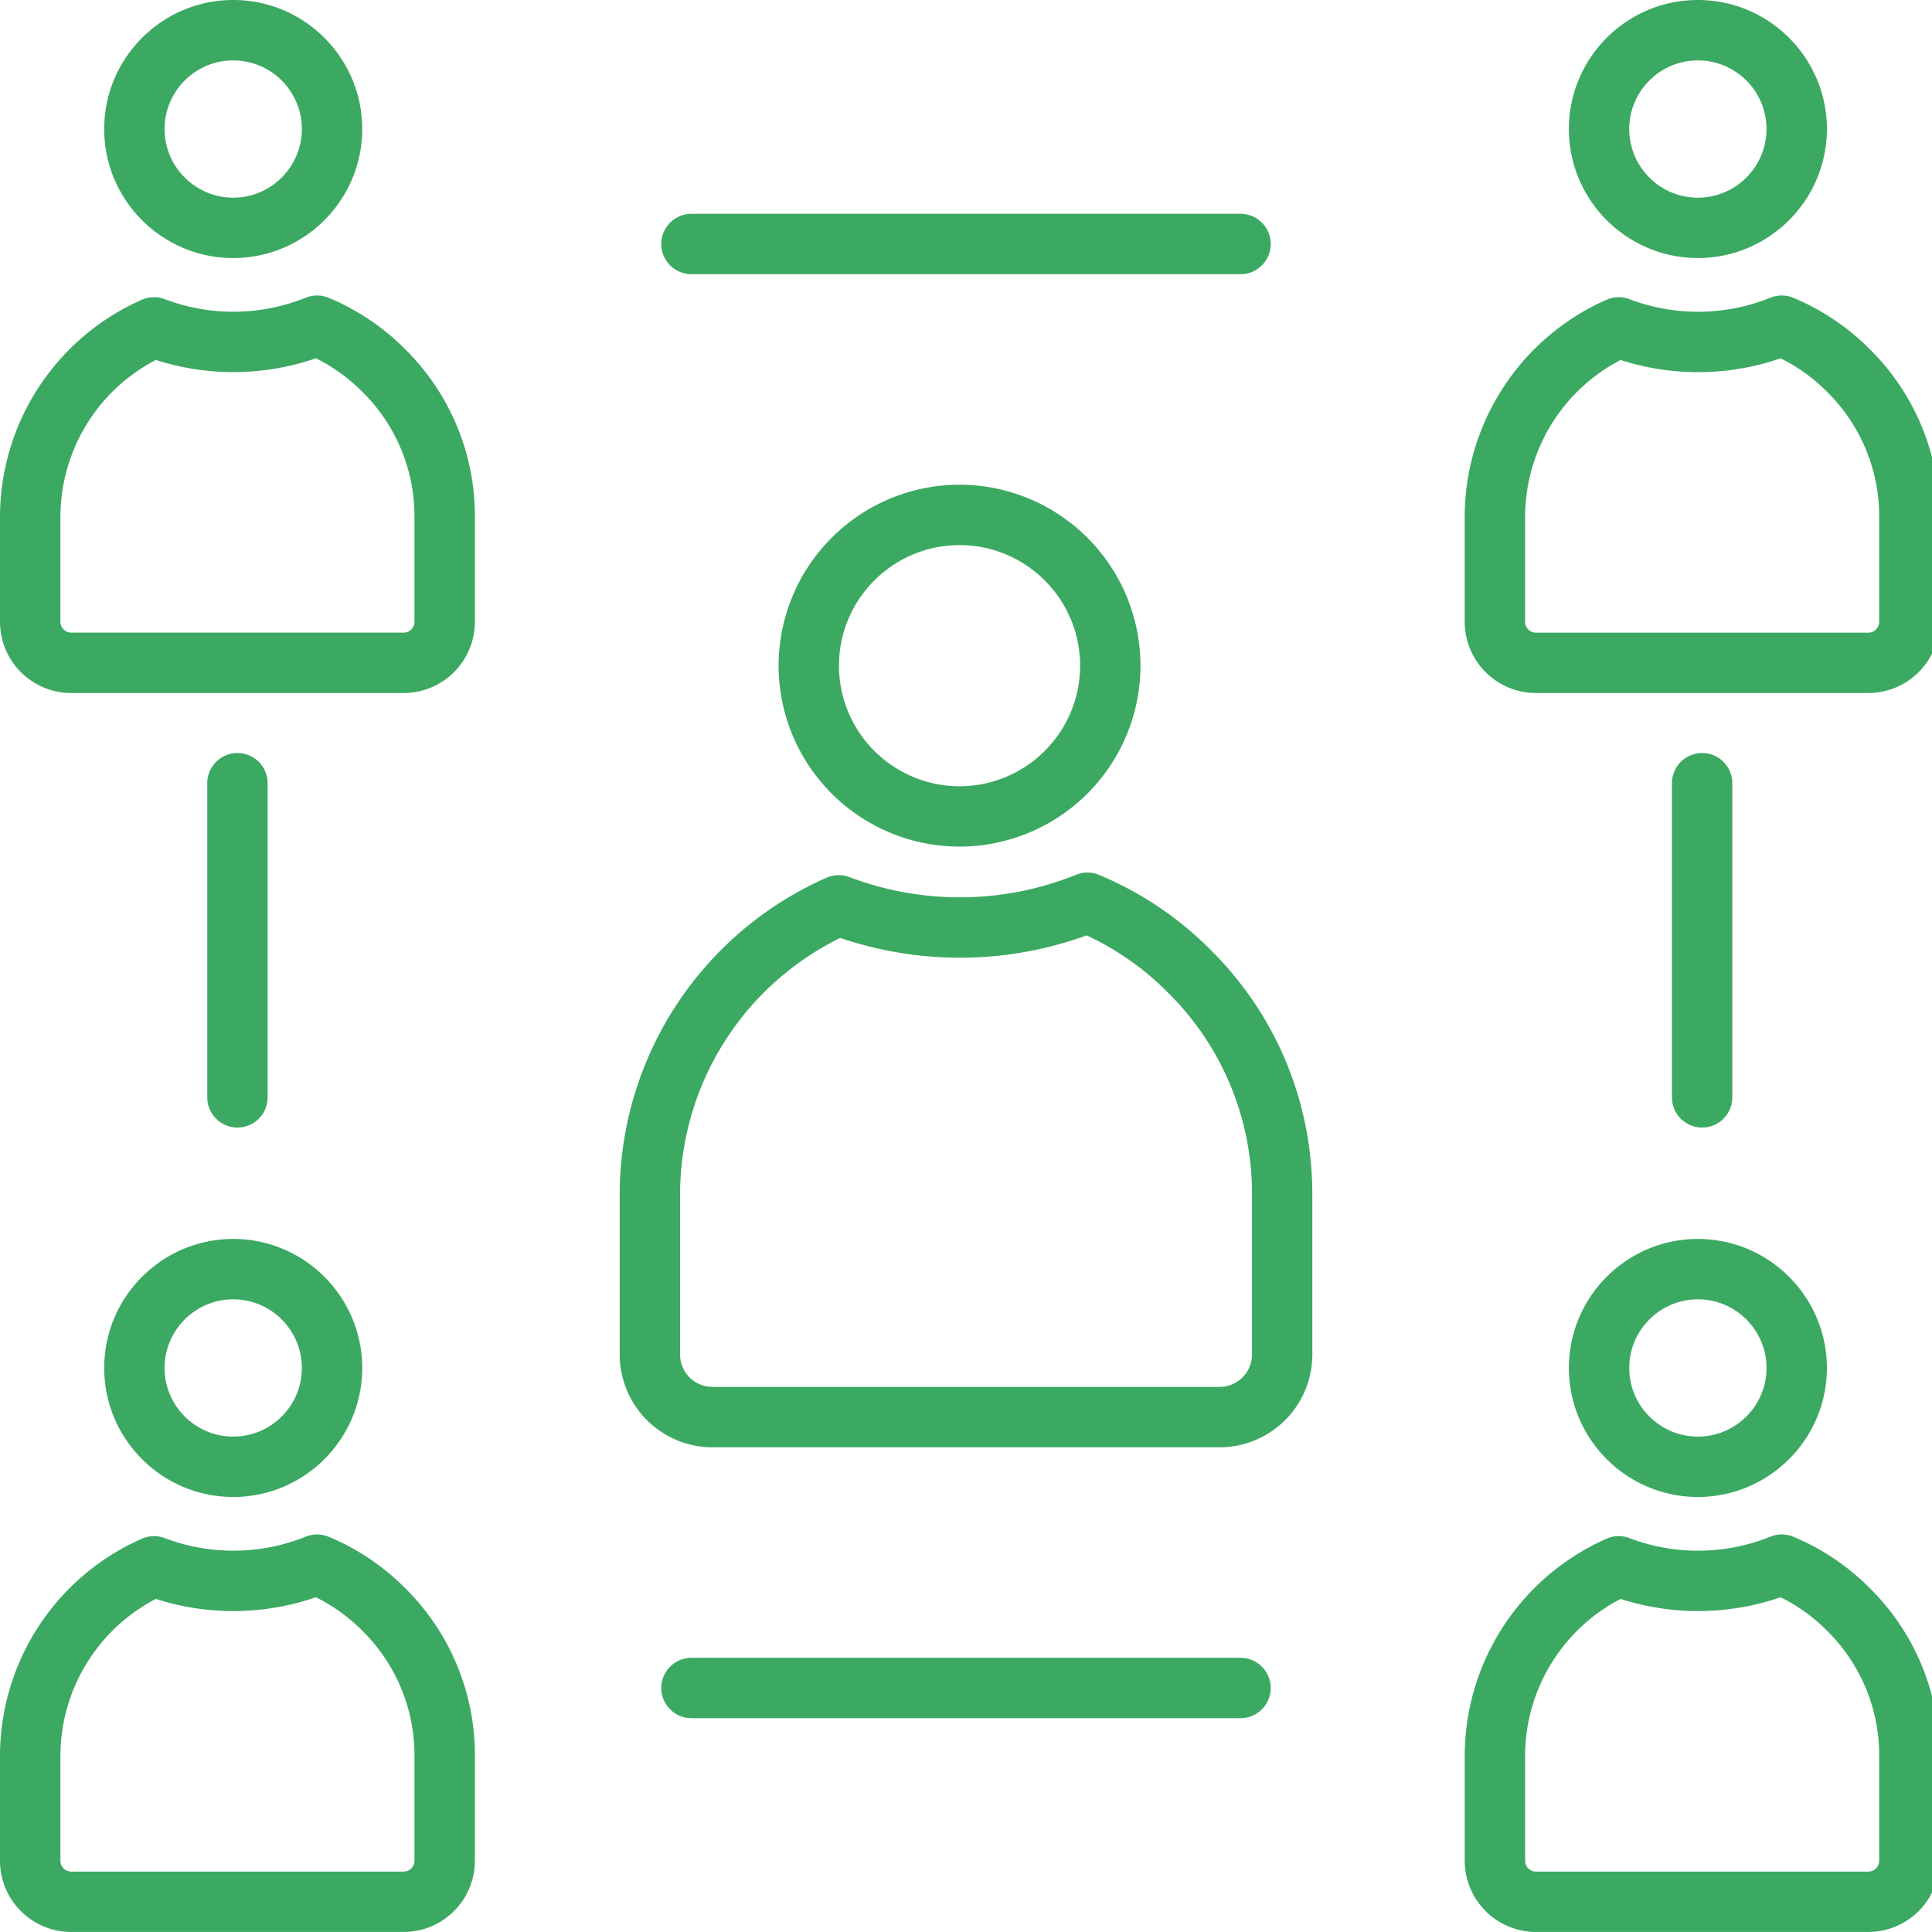 <svg xmlns="http://www.w3.org/2000/svg" version="1.1" xmlns:xlink="http://www.w3.org/1999/xlink" width="512" height="512" x="0" y="0" viewBox="0 0 64 64" style="enable-background:new 0 0 512 512" xml:space="preserve" class=""><g><path d="M57.385 36.351V25.945a1 1 0 0 0-2 0v10.406a1 1 0 0 0 2 0zM25.792 22.051a6 6 0 0 0 5.994 5.994 6 6 0 0 0 5.994-5.994 6 6 0 0 0-5.994-5.994 6 6 0 0 0-5.994 5.994zm9.988 0c0 2.202-1.792 3.994-3.994 3.994s-3.994-1.792-3.994-3.994 1.792-3.994 3.994-3.994 3.994 1.792 3.994 3.994zM36.408 28.982a1 1 0 0 0-.758-.005 10.313 10.313 0 0 1-7.513.078.995.995 0 0 0-.756.021 11.482 11.482 0 0 0-6.853 10.498v5.297a3.076 3.076 0 0 0 3.073 3.073H40.4a3.076 3.076 0 0 0 3.073-3.073v-5.297c0-3.073-1.197-5.953-3.365-8.102a11.335 11.335 0 0 0-3.7-2.489zm5.065 15.888c0 .592-.481 1.073-1.073 1.073H23.601a1.074 1.074 0 0 1-1.073-1.073v-5.297a9.48 9.48 0 0 1 5.306-8.503c2.676.908 5.542.867 8.162-.084a9.325 9.325 0 0 1 2.699 1.899 9.35 9.35 0 0 1 2.779 6.688v5.297zM56.244 8.548c2.356 0 4.274-1.917 4.274-4.274S58.601 0 56.244 0s-4.273 1.917-4.273 4.273 1.917 4.274 4.273 4.274zm0-6.547c1.254 0 2.274 1.02 2.274 2.273s-1.02 2.274-2.274 2.274-2.273-1.02-2.273-2.274 1.02-2.273 2.273-2.273zM61.944 11.573a7.778 7.778 0 0 0-2.537-1.707 1 1 0 0 0-.758-.005 6.404 6.404 0 0 1-4.675.048 1.004 1.004 0 0 0-.756.021 7.87 7.87 0 0 0-4.698 7.196v3.472a2.362 2.362 0 0 0 2.359 2.359H61.89a2.361 2.361 0 0 0 2.359-2.359v-3.472a7.767 7.767 0 0 0-2.306-5.554zm.306 9.026a.36.36 0 0 1-.359.359H50.88a.36.36 0 0 1-.359-.359v-3.472a5.87 5.87 0 0 1 3.162-5.202 8.383 8.383 0 0 0 5.302-.055 5.766 5.766 0 0 1 1.546 1.117 5.788 5.788 0 0 1 1.72 4.14v3.472zM51.971 45.316c0 2.356 1.917 4.273 4.273 4.273s4.274-1.917 4.274-4.273-1.917-4.274-4.274-4.274-4.273 1.917-4.273 4.274zm4.273-2.274c1.254 0 2.274 1.02 2.274 2.274s-1.02 2.273-2.274 2.273-2.273-1.02-2.273-2.273 1.02-2.274 2.273-2.274zM59.407 50.908a.995.995 0 0 0-.758-.005 6.402 6.402 0 0 1-4.674.048.99.99 0 0 0-.756.021 7.87 7.87 0 0 0-4.698 7.196v3.472a2.362 2.362 0 0 0 2.359 2.359h11.011a2.361 2.361 0 0 0 2.359-2.359v-3.472a7.77 7.77 0 0 0-2.306-5.554 7.778 7.778 0 0 0-2.537-1.707zM62.25 61.64a.36.36 0 0 1-.359.359H50.88a.36.36 0 0 1-.359-.359v-3.472a5.87 5.87 0 0 1 3.162-5.202 8.397 8.397 0 0 0 5.302-.055 5.766 5.766 0 0 1 1.546 1.117 5.79 5.79 0 0 1 1.72 4.14v3.472zM7.726 8.548c2.356 0 4.273-1.917 4.273-4.274S10.082 0 7.726 0 3.452 1.918 3.452 4.274s1.917 4.274 4.274 4.274zm0-6.547c1.253 0 2.273 1.02 2.273 2.273s-1.02 2.274-2.273 2.274-2.274-1.02-2.274-2.274 1.02-2.273 2.274-2.273zM10.888 9.866a1 1 0 0 0-.758-.005 6.41 6.41 0 0 1-4.675.048 1.004 1.004 0 0 0-.756.021A7.871 7.871 0 0 0 0 17.126v3.472a2.361 2.361 0 0 0 2.359 2.359h11.013a2.361 2.361 0 0 0 2.359-2.359v-3.472a7.767 7.767 0 0 0-2.306-5.554 7.778 7.778 0 0 0-2.537-1.707zm2.843 10.732a.36.36 0 0 1-.359.359H2.36a.36.36 0 0 1-.359-.359v-3.472a5.87 5.87 0 0 1 3.161-5.202 8.397 8.397 0 0 0 5.302-.055 5.766 5.766 0 0 1 1.546 1.117 5.788 5.788 0 0 1 1.72 4.14v3.472zM3.452 45.316c0 2.356 1.917 4.273 4.274 4.273s4.273-1.917 4.273-4.273-1.917-4.274-4.273-4.274-4.274 1.917-4.274 4.274zm4.274-2.274c1.253 0 2.273 1.02 2.273 2.274s-1.02 2.273-2.273 2.273-2.274-1.02-2.274-2.273 1.02-2.274 2.274-2.274zM10.888 50.908a.995.995 0 0 0-.758-.005 6.407 6.407 0 0 1-4.674.048.99.99 0 0 0-.756.021A7.87 7.87 0 0 0 0 58.168v3.472a2.361 2.361 0 0 0 2.359 2.359h11.013a2.361 2.361 0 0 0 2.359-2.359v-3.472a7.767 7.767 0 0 0-2.306-5.554 7.778 7.778 0 0 0-2.537-1.707zm2.843 10.732a.36.36 0 0 1-.359.359H2.36a.36.36 0 0 1-.359-.359v-3.472a5.871 5.871 0 0 1 3.161-5.202 8.384 8.384 0 0 0 5.302-.055 5.766 5.766 0 0 1 1.546 1.117 5.788 5.788 0 0 1 1.72 4.14v3.472zM8.866 36.351V25.945a1 1 0 0 0-2 0v10.406a1 1 0 0 0 2 0zM22.906 9.083h18.188a1 1 0 0 0 0-2H22.906a1 1 0 0 0 0 2zM41.094 54.917H22.906a1 1 0 0 0 0 2h18.188a1 1 0 0 0 0-2z" fill="#3ba962" opacity="1" data-original="#000000" class=""></path></g></svg>